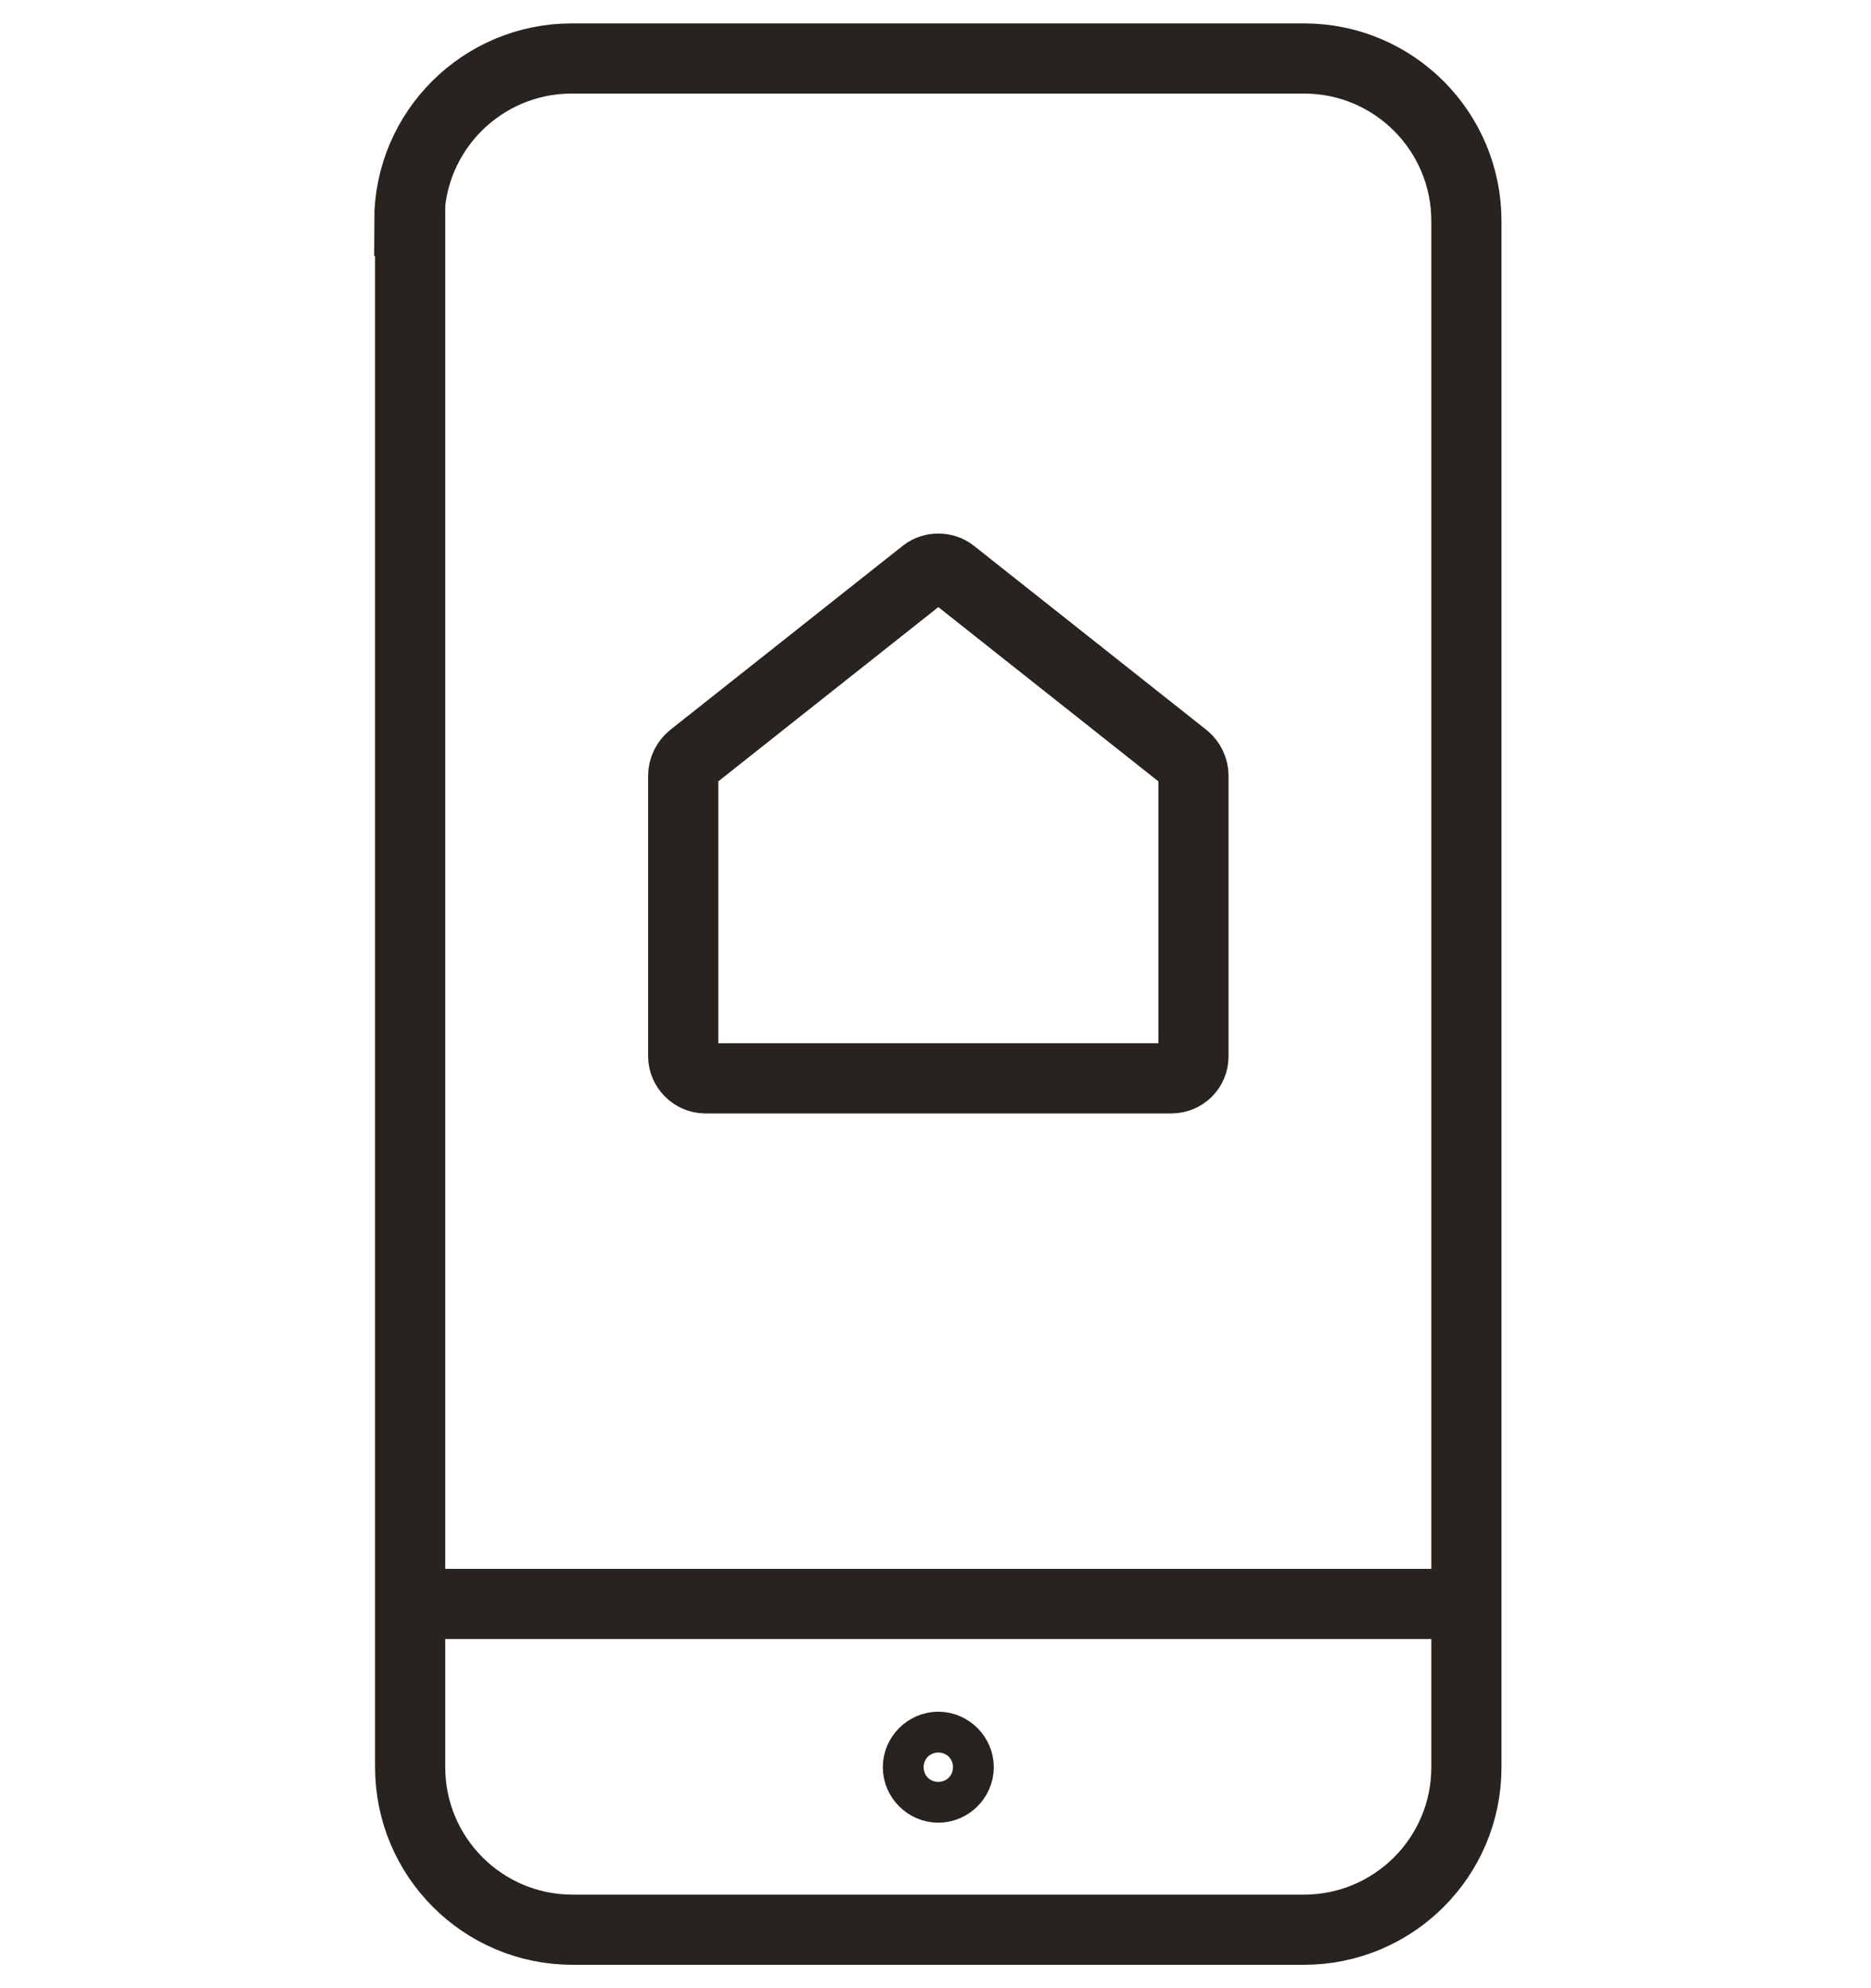 <svg width="32" height="34" viewBox="0 0 32 34" fill="none" xmlns="http://www.w3.org/2000/svg">
<path d="M25.095 27.429H7" stroke="#28231F" stroke-width="1.2"/>
<path d="M16.048 29.872C16.237 29.872 16.397 30.032 16.397 30.221C16.397 30.41 16.237 30.57 16.048 30.57C15.859 30.57 15.699 30.41 15.699 30.221C15.699 30.032 15.859 29.872 16.048 29.872Z" stroke="#28231F" stroke-width="1.2"/>
<path d="M7 3.778C7 2.236 8.251 1 9.778 1H22.302C23.844 1 25.08 2.251 25.08 3.778V30.222C25.08 31.764 23.829 33 22.302 33H9.793C8.251 33 7.015 31.749 7.015 30.222V3.778H7Z" stroke="#28231F" stroke-width="1.2"/>
<path d="M20.034 18.441H12.063C11.859 18.441 11.685 18.266 11.685 18.063V13.263C11.685 13.146 11.743 13.03 11.83 12.957L15.816 9.801C15.947 9.699 16.15 9.699 16.281 9.801L20.267 12.957C20.354 13.03 20.412 13.146 20.412 13.263V18.063C20.412 18.281 20.237 18.441 20.034 18.441Z" stroke="#28231F" stroke-width="1.2"/>
</svg>

